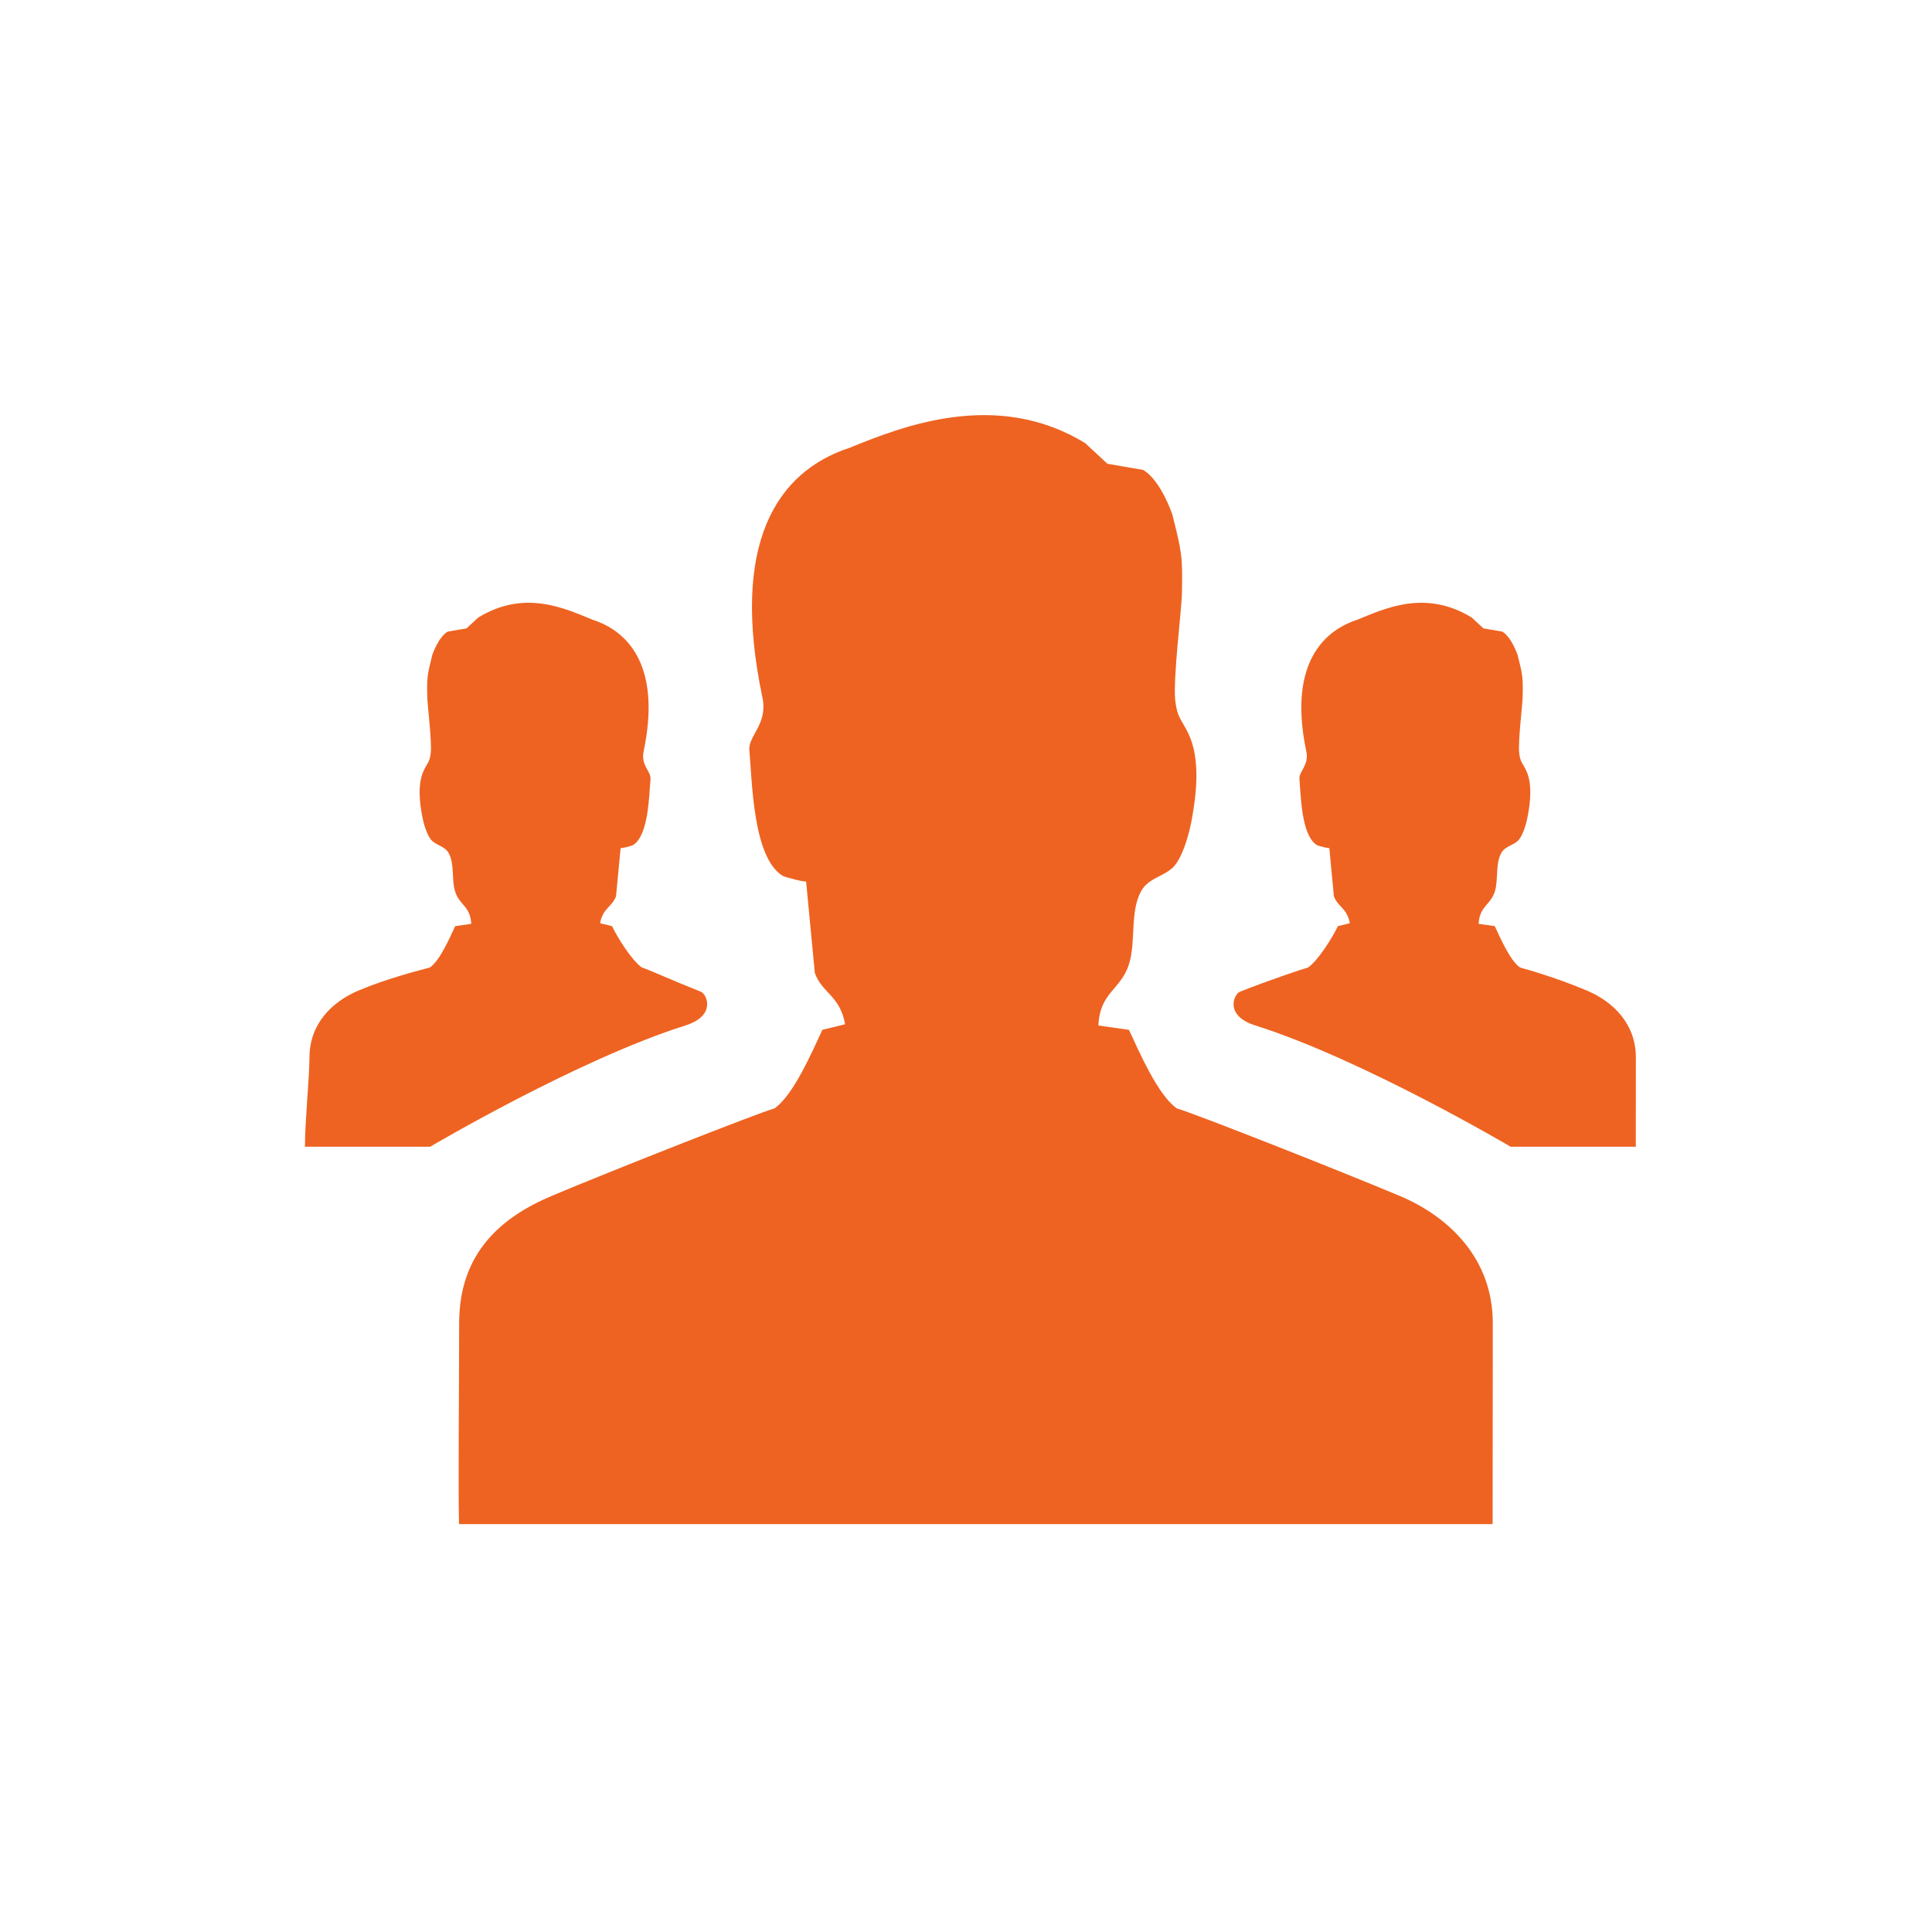 <?xml version="1.0" encoding="UTF-8"?>
<svg width="90px" height="90px" viewBox="0 0 90 90" version="1.1" xmlns="http://www.w3.org/2000/svg" xmlns:xlink="http://www.w3.org/1999/xlink">
    <!-- Generator: Sketch 41 (35326) - http://www.bohemiancoding.com/sketch -->
    <title>community</title>
    <desc>Created with Sketch.</desc>
    <defs></defs>
    <g id="Symbols" stroke="none" stroke-width="1" fill="none" fill-rule="evenodd">
        <g id="icon/community" fill="#EE6321">
            <path d="M65.193,55.707 C62.578,54.603 55.573,51.839 54.827,51.637 C53.938,51.025 53.066,48.987 52.591,47.975 C52.116,47.906 51.643,47.838 51.167,47.771 C51.241,46.204 52.21,46.121 52.591,44.922 C52.926,43.867 52.625,42.493 53.156,41.516 C53.526,40.836 54.36,40.831 54.777,40.25 C55.154,39.722 55.405,38.799 55.522,38.153 C55.737,36.971 55.924,35.354 55.363,34.181 C55.041,33.507 54.837,33.443 54.747,32.625 C54.64,31.634 55.04,28.401 55.057,27.702 C55.097,25.887 55.053,25.74 54.614,23.973 C54.614,23.973 54.083,22.374 53.249,21.89 L51.586,21.603 L50.558,20.648 C46.417,18.099 41.977,19.887 39.599,20.852 C36.172,21.966 34.007,25.326 35.519,32.504 C35.776,33.73 34.847,34.279 34.908,34.946 C35.041,36.41 35.069,39.927 36.449,40.793 C36.577,40.872 37.558,41.118 37.551,41.052 C37.686,42.476 37.823,43.901 37.958,45.327 C38.302,46.273 39.129,46.377 39.369,47.714 L38.31,47.973 C37.835,48.985 36.965,51.021 36.076,51.635 C35.33,51.837 28.326,54.602 25.71,55.705 C23.328,56.712 21.389,58.38 21.389,61.638 C21.389,64.896 21.341,68.902 21.382,71 L69.532,71 C69.532,68.769 69.54,63.337 69.54,61.638 C69.54,58.687 67.577,56.712 65.194,55.705 L65.193,55.707 Z M16.706,46.141 C18.085,45.56 19.633,45.177 20.025,45.07 C20.494,44.748 20.953,43.676 21.204,43.143 C21.453,43.107 21.702,43.072 21.952,43.036 C21.914,42.212 21.404,42.167 21.204,41.538 C21.027,40.982 21.184,40.259 20.904,39.746 C20.71,39.387 20.271,39.386 20.051,39.08 C19.852,38.801 19.721,38.317 19.659,37.978 C19.546,37.356 19.448,36.504 19.743,35.886 C19.913,35.532 20.02,35.499 20.067,35.068 C20.124,34.547 19.913,32.845 19.904,32.479 C19.883,31.524 19.906,31.448 20.136,30.517 C20.136,30.517 20.416,29.676 20.857,29.422 L21.733,29.272 L22.274,28.77 C24.455,27.428 26.367,28.369 27.619,28.875 C29.423,29.462 30.778,31.23 29.982,35.006 C29.845,35.651 30.335,35.938 30.304,36.291 C30.233,37.061 30.219,38.91 29.491,39.367 C29.423,39.408 28.908,39.538 28.911,39.502 C28.84,40.252 28.768,41.001 28.697,41.75 C28.515,42.249 28.081,42.304 27.953,43.008 L28.512,43.143 C28.761,43.676 29.435,44.746 29.902,45.07 C30.132,45.132 31.283,45.658 32.651,46.199 C32.923,46.307 33.386,47.308 31.937,47.767 C26.92,49.351 20.037,53.42 20.037,53.42 L14.205,53.42 C14.205,52.247 14.416,50.155 14.416,49.262 C14.416,47.71 15.449,46.671 16.704,46.141 L16.706,46.141 Z M73.914,46.141 C72.536,45.56 71.203,45.177 70.81,45.07 C70.341,44.748 69.883,43.676 69.632,43.143 C69.383,43.107 69.132,43.072 68.881,43.036 C68.921,42.212 69.431,42.167 69.632,41.538 C69.809,40.982 69.651,40.259 69.93,39.746 C70.123,39.387 70.564,39.386 70.784,39.08 C70.983,38.801 71.115,38.317 71.175,37.978 C71.289,37.356 71.388,36.504 71.092,35.886 C70.923,35.533 70.815,35.499 70.769,35.068 C70.712,34.547 70.921,32.847 70.931,32.479 C70.952,31.524 70.93,31.448 70.698,30.519 C70.698,30.519 70.418,29.676 69.978,29.422 L69.103,29.272 L68.562,28.77 C66.381,27.428 64.469,28.369 63.217,28.875 C61.413,29.462 60.057,31.23 60.854,35.006 C60.989,35.651 60.501,35.938 60.532,36.291 C60.601,37.061 60.617,38.91 61.345,39.367 C61.411,39.408 61.928,39.538 61.925,39.502 C61.996,40.252 62.067,41.001 62.137,41.75 C62.319,42.249 62.755,42.304 62.881,43.008 L62.324,43.143 C62.073,43.676 61.4,44.746 60.934,45.07 C60.704,45.132 59.124,45.658 57.758,46.199 C57.484,46.309 57.021,47.308 58.47,47.767 C63.487,49.351 70.372,53.42 70.372,53.42 L76.202,53.42 C76.202,52.247 76.205,50.155 76.205,49.262 C76.204,47.71 75.172,46.671 73.915,46.141 L73.914,46.141 Z" id="community"></path>
        </g>
    </g>
</svg>